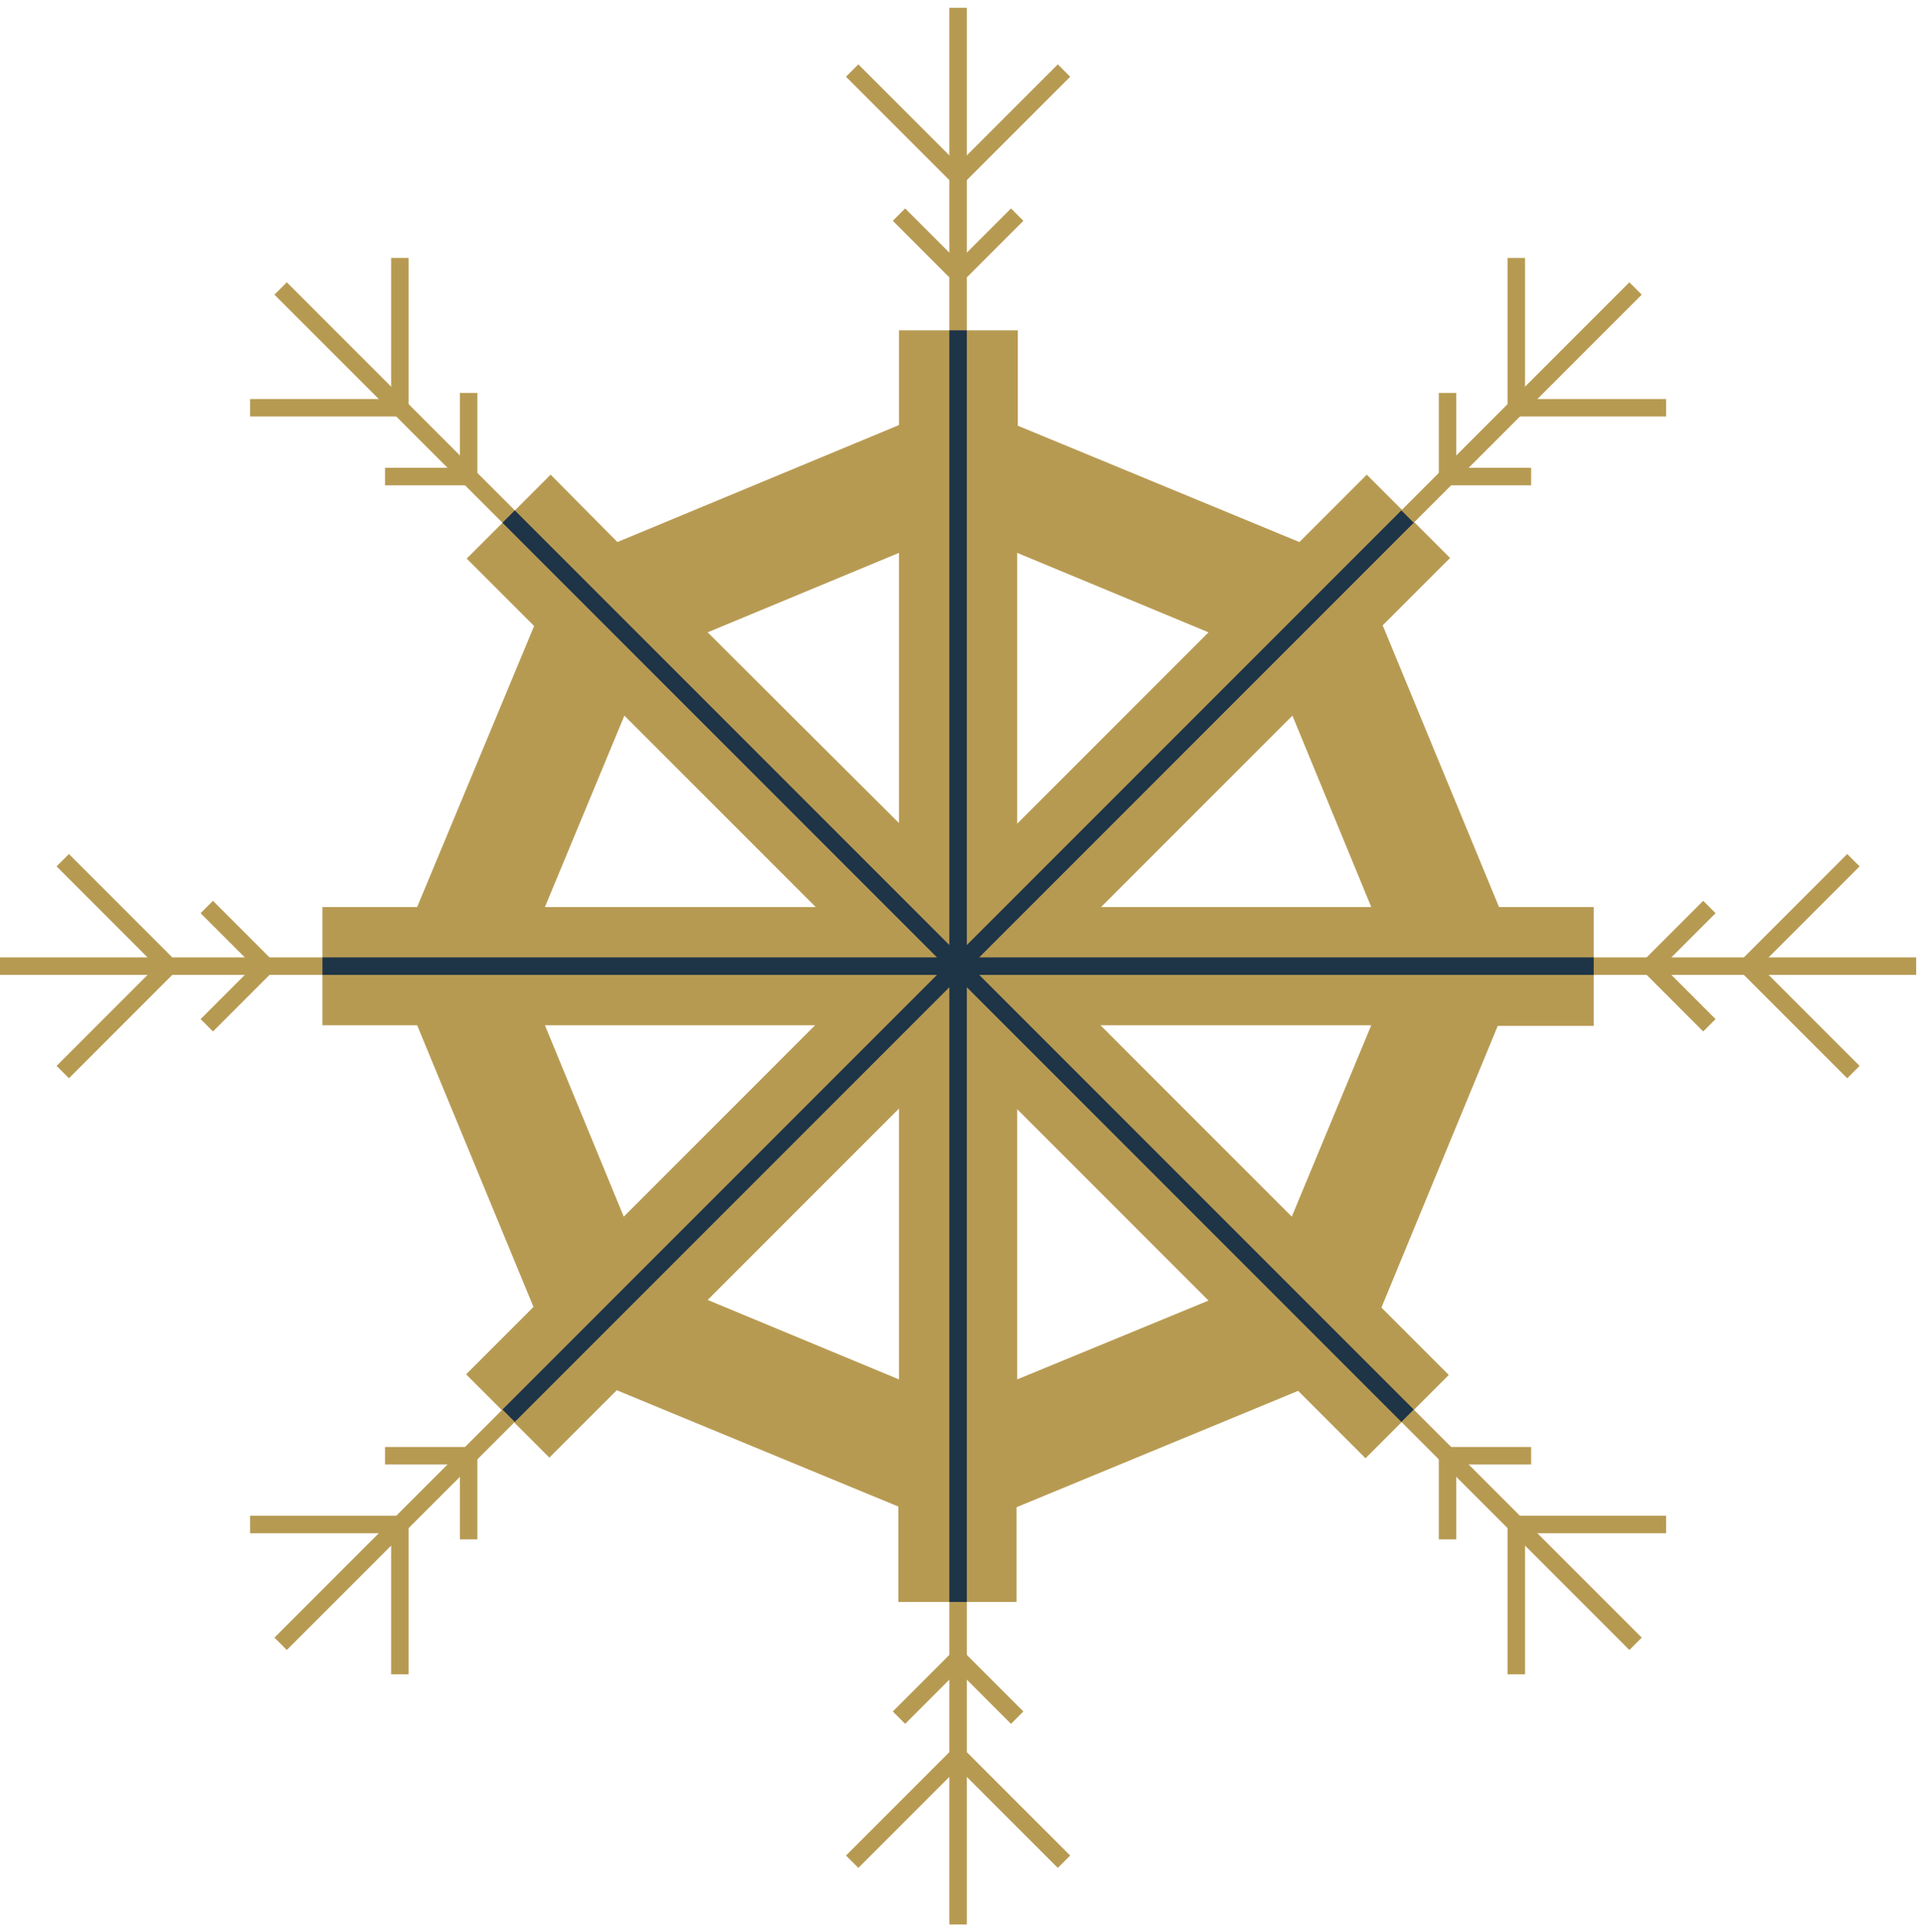 <?xml version="1.0" encoding="UTF-8"?>
<svg width="220px" height="221px" viewBox="0 0 220 221" version="1.1" xmlns="http://www.w3.org/2000/svg" xmlns:xlink="http://www.w3.org/1999/xlink">
    <title>snowflake_2</title>
    <g id="Design" stroke="none" stroke-width="1" fill="none" fill-rule="evenodd">
        <g id="Personal" transform="translate(-490, -1024)">
            <g id="snowflake_2" transform="translate(490, 1024)">
                <path d="M147.786,139.152 L125.898,117.263 L156.877,117.263 L147.786,139.152 Z M116.372,157.767 L116.372,126.862 L138.261,148.751 L116.372,157.767 Z M80.958,148.678 L102.846,126.79 L102.846,157.767 L80.958,148.678 Z M62.342,117.263 L93.248,117.263 L71.359,139.152 L62.342,117.263 Z M71.432,81.849 L93.32,103.738 L62.342,103.738 L71.432,81.849 Z M102.846,63.233 L102.846,94.138 L80.958,72.323 L102.846,63.233 Z M138.261,72.323 L116.372,94.211 L116.372,63.233 L138.261,72.323 Z M156.877,103.738 L125.971,103.738 L147.86,81.849 L156.877,103.738 Z M182.328,117.263 L182.328,103.738 L171.493,103.738 L158.185,71.523 L165.893,63.815 L156.367,54.289 L148.659,61.997 L116.445,48.69 L116.445,37.781 L102.846,37.781 L102.846,48.617 L70.631,61.997 L62.997,54.289 L53.398,63.888 L61.106,71.596 L47.726,103.738 L36.89,103.738 L36.89,117.263 L47.726,117.263 L61.033,149.477 L53.325,157.186 L62.851,166.711 L70.559,159.004 L102.774,172.311 L102.774,183.219 L116.299,183.219 L116.299,172.384 L148.513,159.076 L156.222,166.784 L165.748,157.258 L158.04,149.55 L171.348,117.336 L182.328,117.336 L182.328,117.263 Z" id="Fill-1" fill="#B79A52"></path>
                <line x1="109.609" y1="0.891" x2="109.609" y2="220.11" id="Stroke-2" stroke="#B79A52" stroke-width="2"></line>
                <line x1="32.104" y1="32.995" x2="187.115" y2="188.006" id="Stroke-5" stroke="#B79A52" stroke-width="2"></line>
                <polyline id="Stroke-6" stroke="#B79A52" stroke-width="2" points="116.372 24.548 109.609 31.311 102.846 24.548"></polyline>
                <polyline id="Stroke-7" stroke="#B79A52" stroke-width="2" points="121.725 8.07 109.609 20.186 97.493 8.07"></polyline>
                <polyline id="Stroke-8" stroke="#B79A52" stroke-width="2" points="53.614 44.94 53.614 54.505 44.049 54.505"></polyline>
                <polyline id="Stroke-9" stroke="#B79A52" stroke-width="2" points="45.748 29.504 45.748 46.638 28.613 46.638"></polyline>
                <polyline id="Stroke-10" stroke="#B79A52" stroke-width="2" points="23.657 103.738 30.42 110.501 23.657 117.264"></polyline>
                <polyline id="Stroke-11" stroke="#B79A52" stroke-width="2" points="7.179 98.384 19.296 110.5 7.179 122.616"></polyline>
                <polyline id="Stroke-12" stroke="#B79A52" stroke-width="2" points="44.05 166.496 53.614 166.496 53.614 176.06"></polyline>
                <polyline id="Stroke-13" stroke="#B79A52" stroke-width="2" points="28.613 174.362 45.748 174.362 45.748 191.497"></polyline>
                <polyline id="Stroke-14" stroke="#B79A52" stroke-width="2" points="102.846 196.453 109.609 189.69 116.372 196.453"></polyline>
                <polyline id="Stroke-15" stroke="#B79A52" stroke-width="2" points="97.493 212.93 109.609 200.814 121.725 212.93"></polyline>
                <polyline id="Stroke-16" stroke="#B79A52" stroke-width="2" points="165.605 176.06 165.605 166.496 175.169 166.496"></polyline>
                <polyline id="Stroke-17" stroke="#B79A52" stroke-width="2" points="173.471 191.497 173.471 174.361 190.606 174.361"></polyline>
                <polyline id="Stroke-18" stroke="#B79A52" stroke-width="2" points="195.562 117.263 188.799 110.5 195.562 103.737"></polyline>
                <polyline id="Stroke-19" stroke="#B79A52" stroke-width="2" points="212.039 122.617 199.923 110.5 212.039 98.384"></polyline>
                <polyline id="Stroke-20" stroke="#B79A52" stroke-width="2" points="175.169 54.505 165.605 54.505 165.605 44.94"></polyline>
                <polyline id="Stroke-21" stroke="#B79A52" stroke-width="2" points="190.606 46.639 173.471 46.639 173.471 29.505"></polyline>
                <line x1="219.219" y1="110.5" x2="-0" y2="110.5" id="Stroke-22" stroke="#B79A52" stroke-width="2"></line>
                <line x1="187.115" y1="32.995" x2="32.104" y2="188.006" id="Stroke-25" stroke="#B79A52" stroke-width="2"></line>
                <line x1="109.609" y1="37.781" x2="109.609" y2="183.219" id="Stroke-26" stroke="#1E3447" stroke-width="2"></line>
                <line x1="161.029" y1="59.081" x2="58.19" y2="161.92" id="Stroke-27" stroke="#1E3447" stroke-width="2"></line>
                <line x1="182.328" y1="110.5" x2="36.89" y2="110.5" id="Stroke-28" stroke="#1E3447" stroke-width="2"></line>
                <line x1="161.029" y1="161.92" x2="58.19" y2="59.081" id="Stroke-29" stroke="#1E3447" stroke-width="2"></line>
            </g>
        </g>
    </g>
</svg>